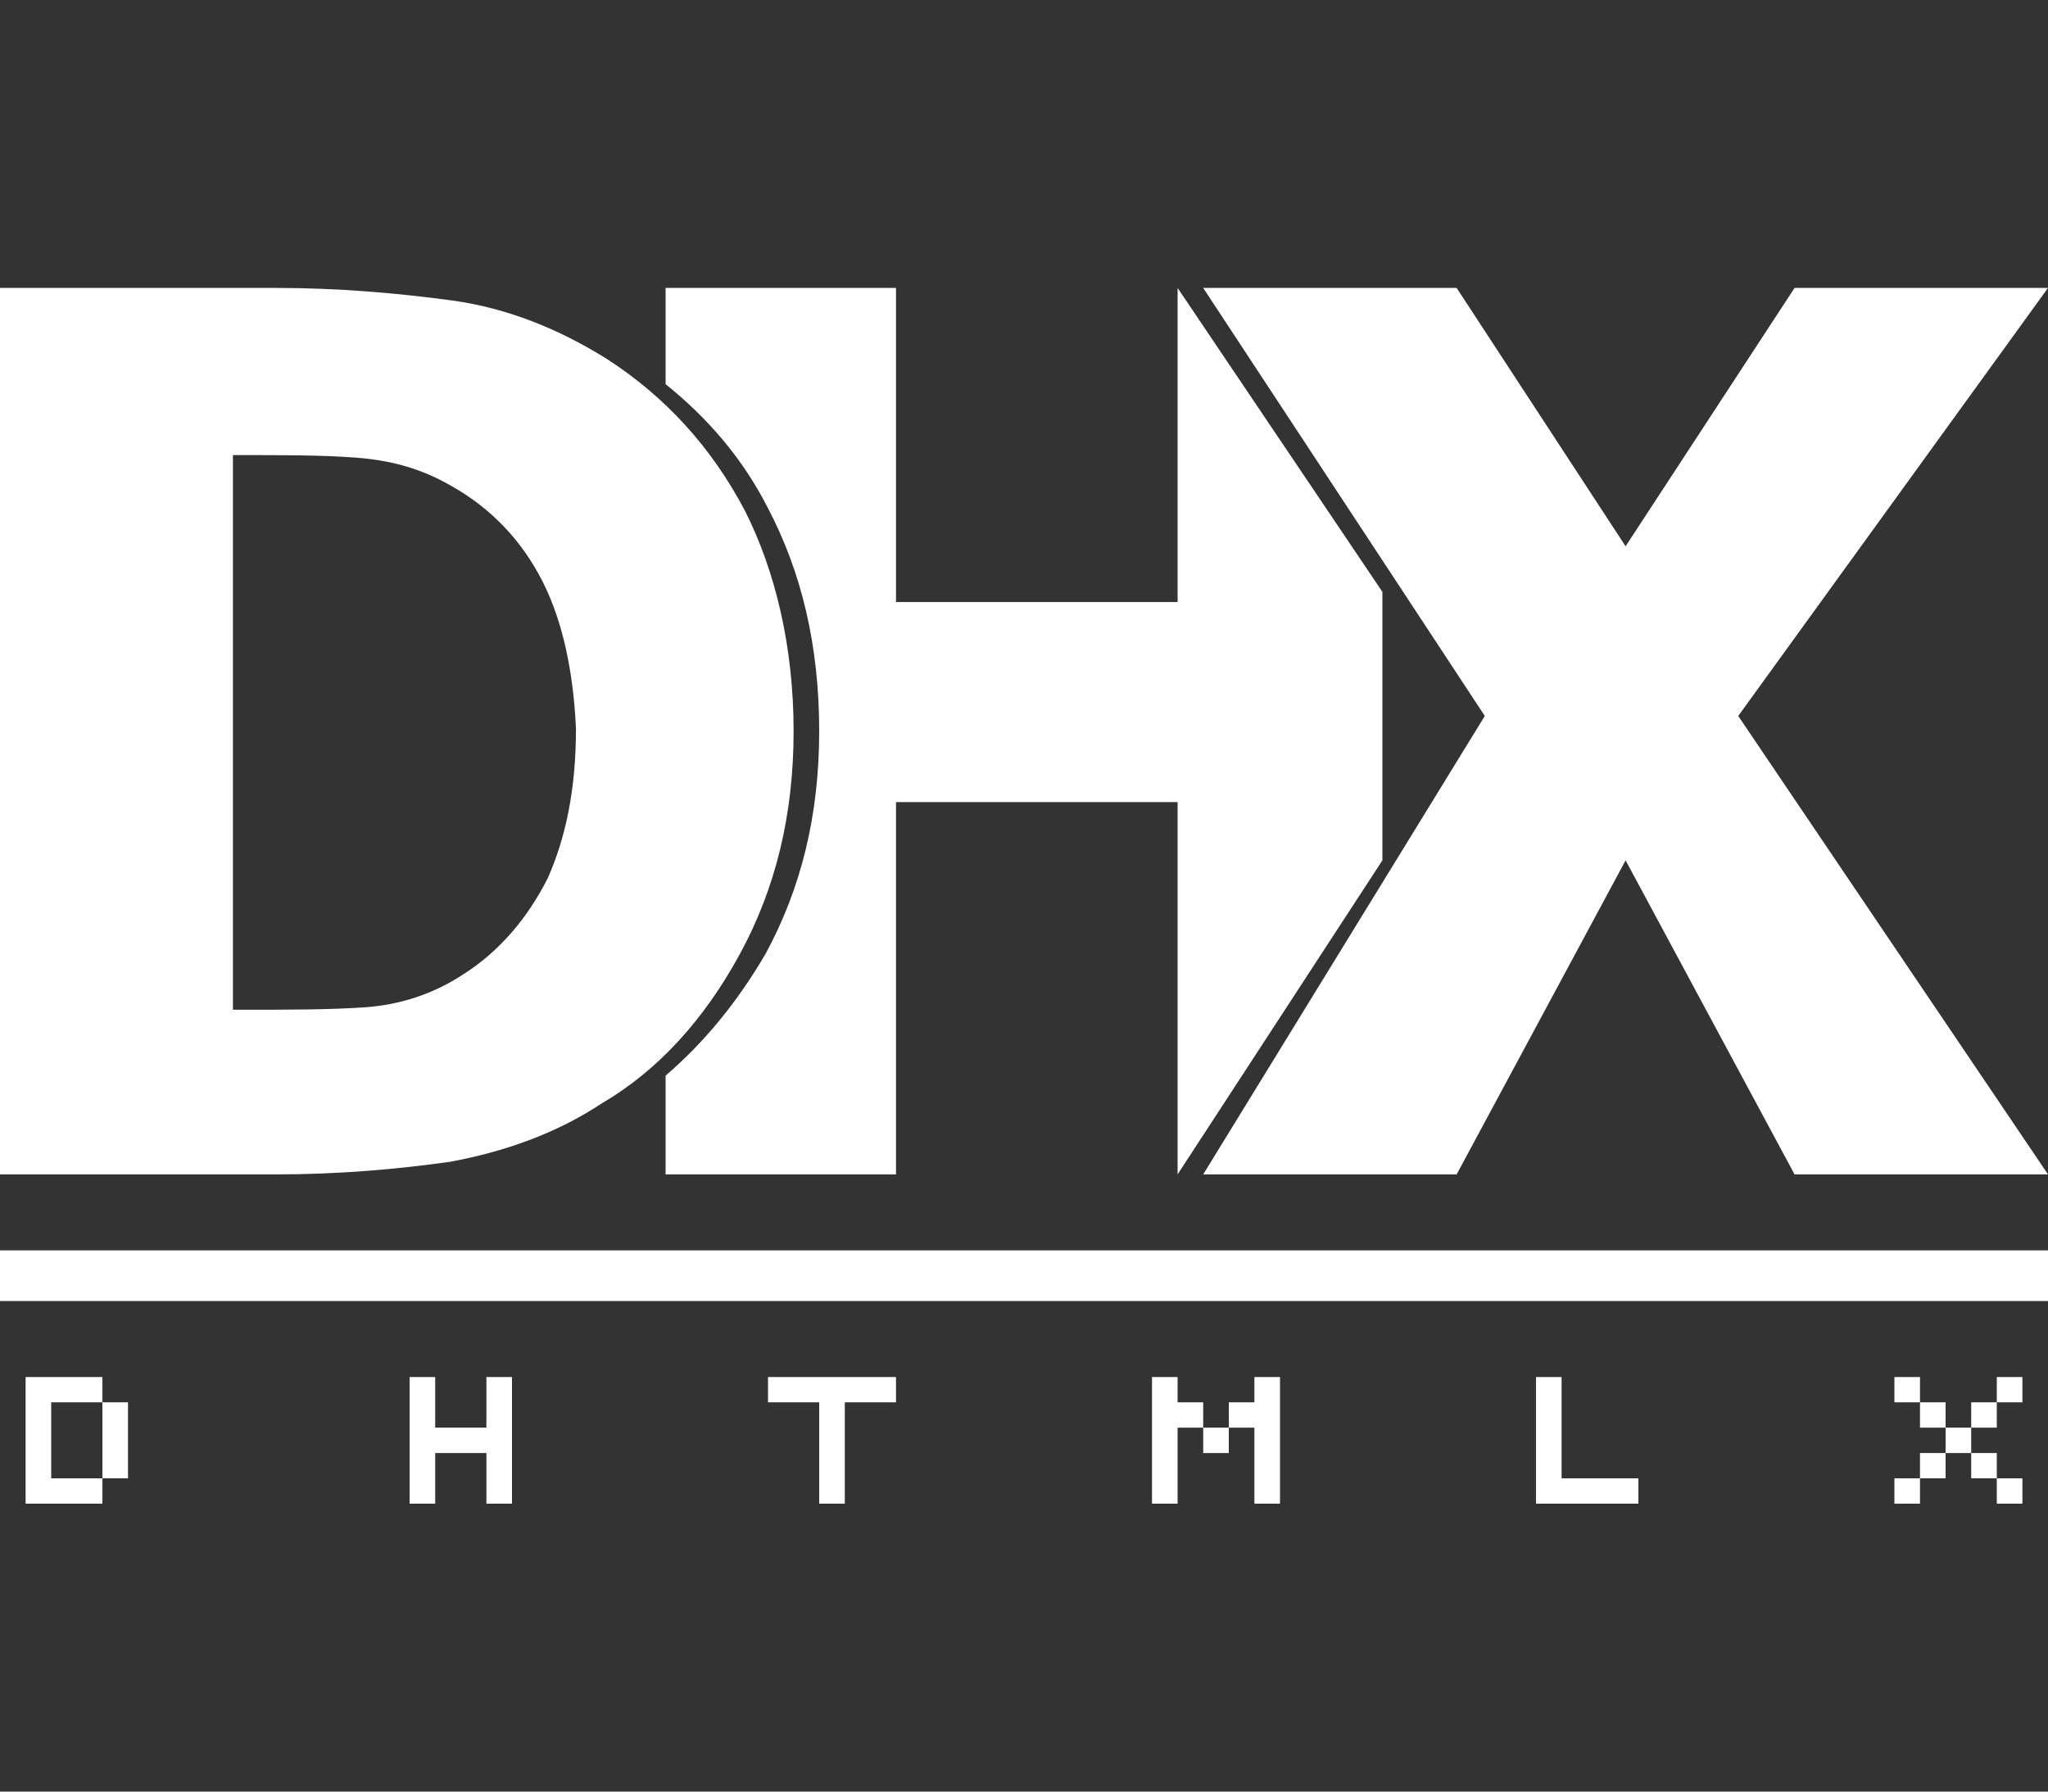 <svg width="64" height="56" viewBox="0 0 64 56" fill="none" xmlns="http://www.w3.org/2000/svg">
	<rect x="0" y="0" width="64" height="56" fill="#333333" stroke="none"/>
	<path fill-rule="evenodd" clip-rule="evenodd" d="M56.08 36.708L50.8 26.892L45.52 36.708H37.6L46.4 22.379L37.6 9H45.52L50.8 17.075L56.08 9H64L54.32 22.379L64 36.708H56.08ZM0 40.667V39.083H64V40.667H0ZM36.8 36.708L43.2 26.892V18.5L36.8 9V18.817H28V9H20.8V12.008C22.08 13.037 23.2 14.304 24 15.887C25.04 17.867 25.6 20.163 25.6 22.854C25.6 25.467 25.04 27.762 23.92 29.821C23.04 31.325 22 32.592 20.8 33.621V36.708H28V25.071H36.8V36.708ZM24.8 22.854C24.8 25.467 24.24 27.762 23.12 29.821C22 31.879 20.56 33.462 18.8 34.492C17.36 35.442 15.76 35.996 14.08 36.312C12.4 36.55 10.56 36.708 8.64 36.708H0V9H8.64C10.56 9 12.4 9.158 14.16 9.396C15.84 9.633 17.44 10.267 18.96 11.217C20.8 12.404 22.24 13.988 23.28 15.967C24.24 17.867 24.8 20.242 24.8 22.854ZM14.079 15.175C15.359 15.887 16.319 16.917 16.959 18.183C17.599 19.45 17.919 21.033 17.999 22.775C17.999 24.675 17.679 26.179 17.119 27.446C16.479 28.712 15.599 29.742 14.479 30.454C13.519 31.087 12.479 31.404 11.439 31.483C10.319 31.562 9.039 31.562 7.439 31.562H7.279V14.225H7.439C8.879 14.225 10.079 14.225 11.119 14.304C12.159 14.383 13.119 14.621 14.079 15.175ZM3.2 43.042V43.833H1.6V46.208H3.2V47H0.8V43.042H3.2ZM3.2 46.208V43.833H4V46.208H3.2ZM15.2 44.625H13.6V43.042H12.8V47H13.6V45.417H15.2V47H16V43.042H15.2V44.625ZM28 43.042V43.833H26.4V47H25.6V43.833H24V43.042H28ZM37.6 43.833H36.8V43.042H36V47H36.8V44.625H37.6V45.417H38.4V44.625H39.2V47H40V43.042H39.2V43.833H38.4V44.625H37.6V43.833ZM48 43.042H48.8V46.208H51.2V47H48V43.042ZM60.8 43.833H60V43.042H59.2V43.833H60V44.625H60.8V45.417H60V46.208H59.2V47H60V46.208H60.8V45.417H61.6V46.208H62.4V47H63.2V46.208H62.4V45.417H61.6V44.625L62.4 44.625V43.833H61.6V44.625L60.8 44.625V43.833ZM63.2 43.833V43.042H62.4V43.833H63.2Z" fill="white"/>
</svg>
